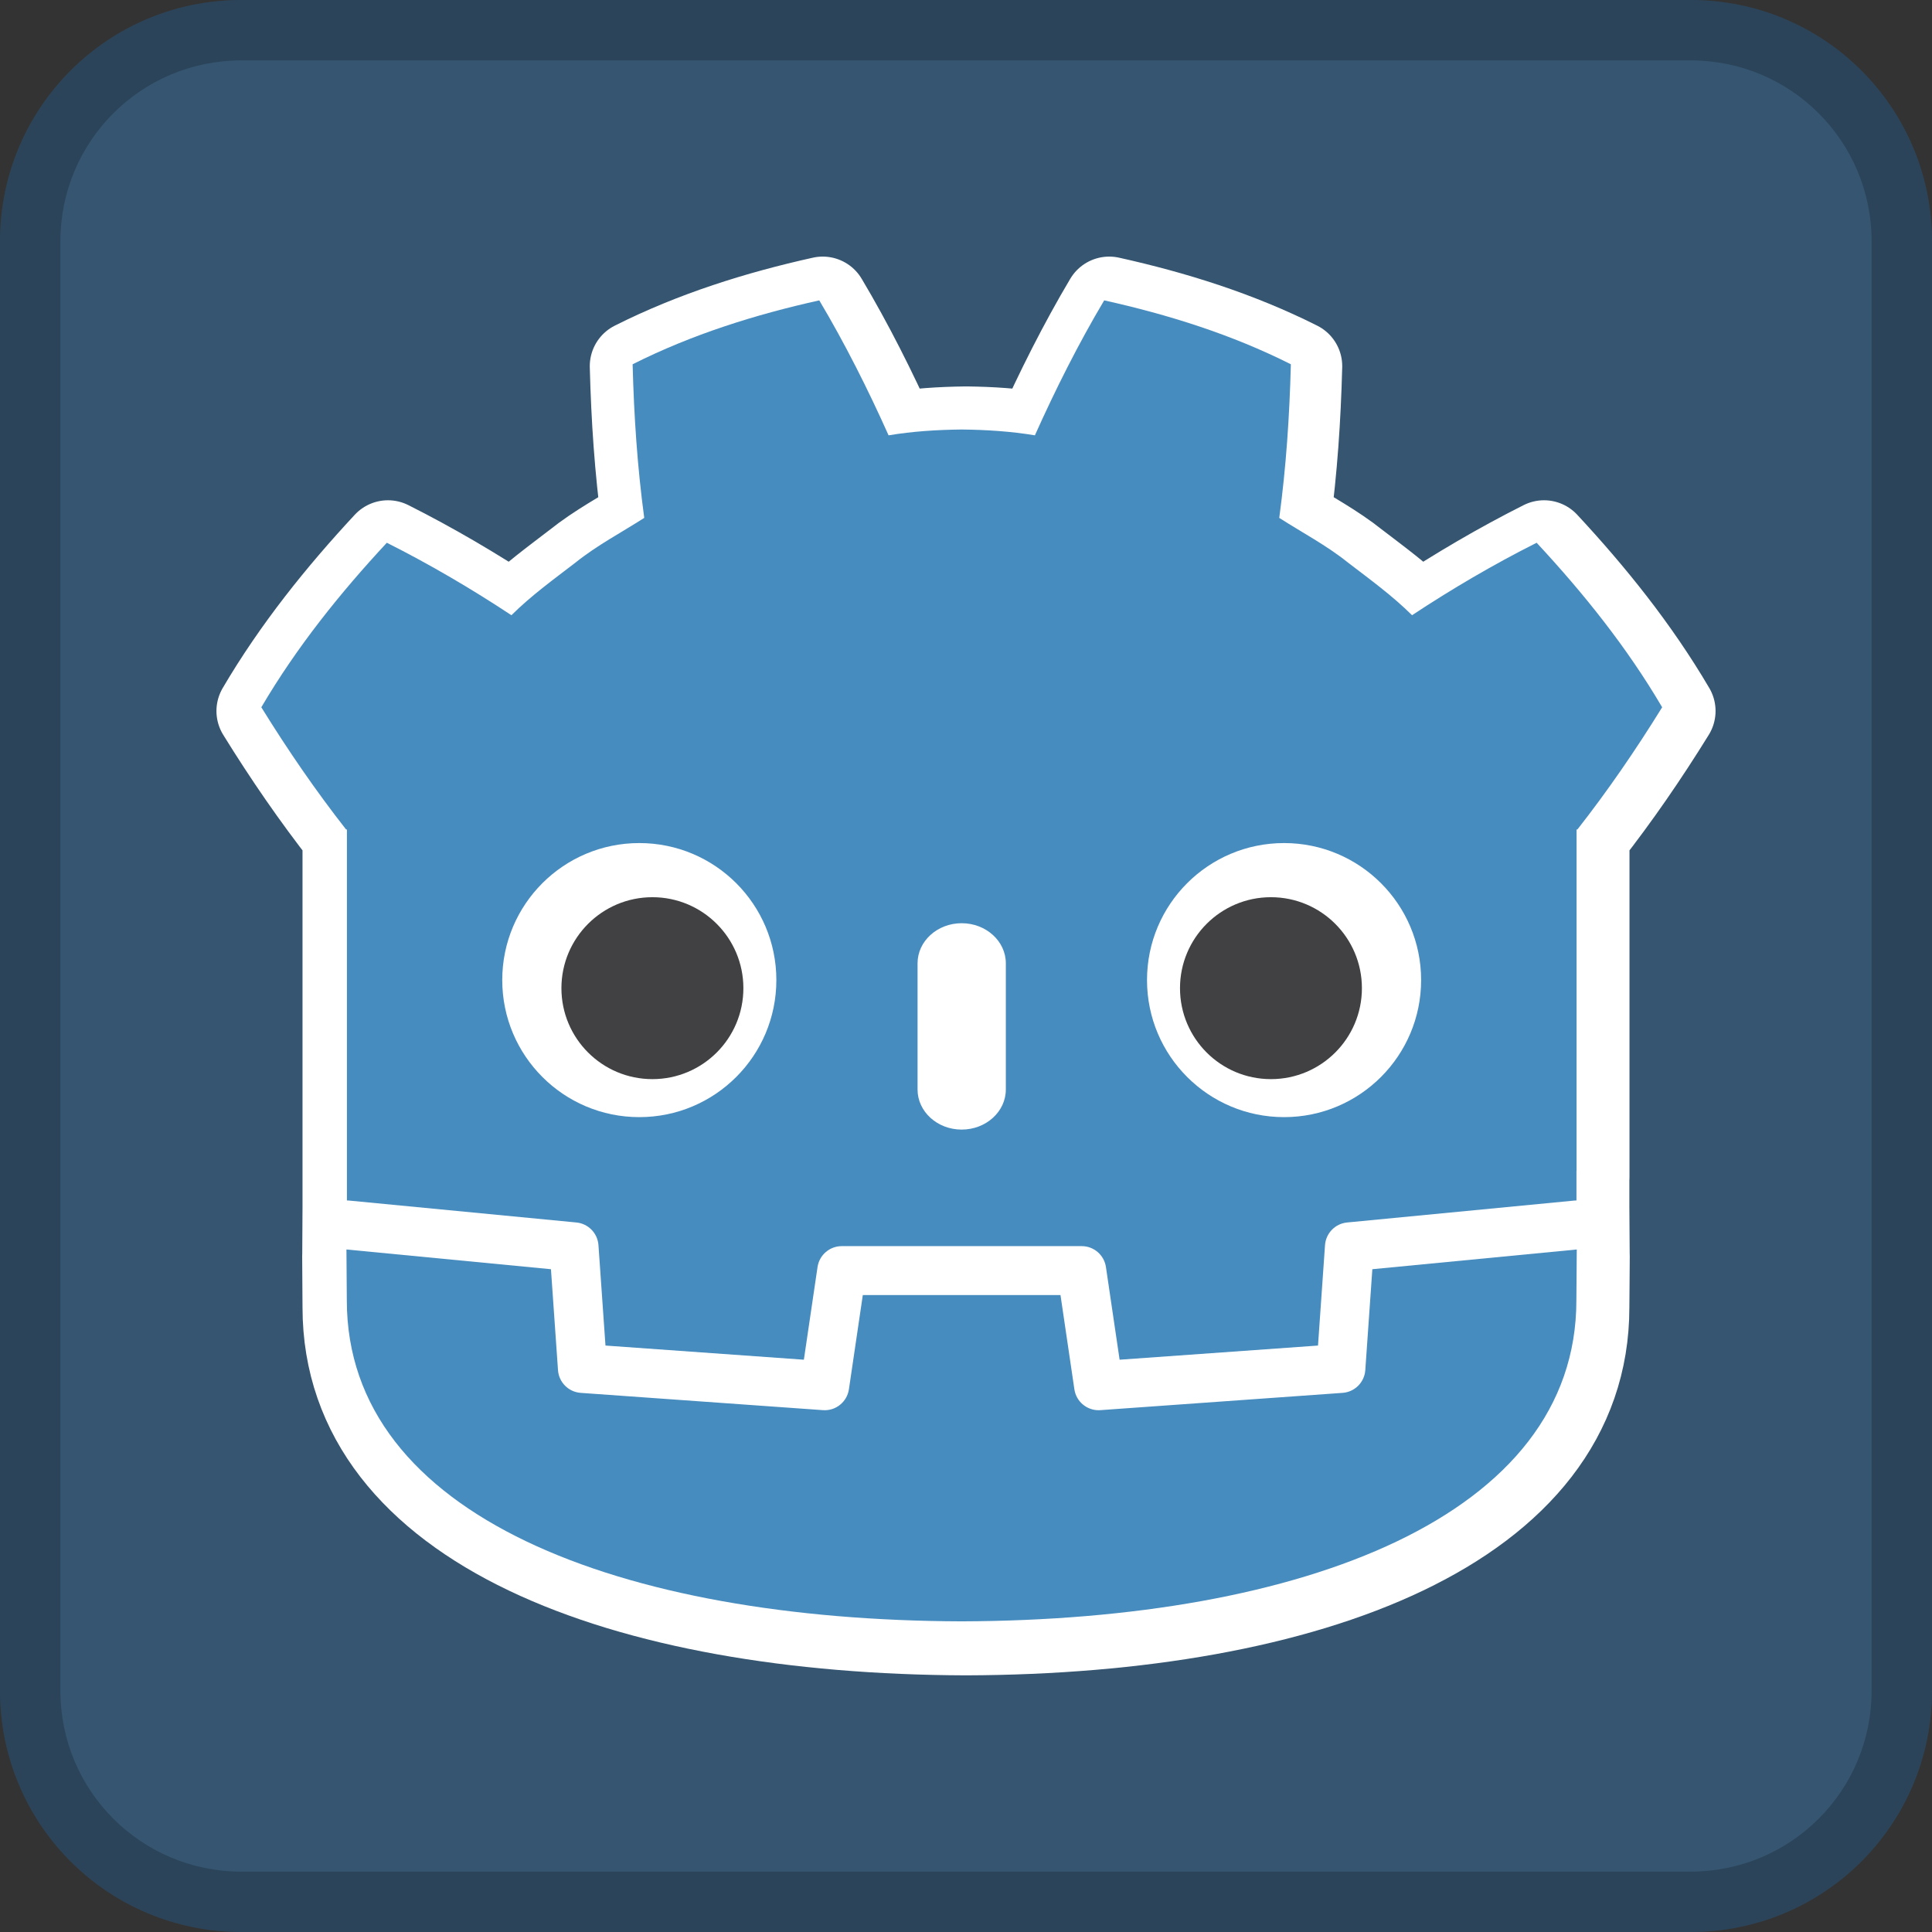 <?xml version="1.0" encoding="UTF-8" standalone="no"?>
<!-- Created with Inkscape (http://www.inkscape.org/) -->

<svg
   xmlns:dc="http://purl.org/dc/elements/1.1/"
   xmlns:cc="http://creativecommons.org/ns#"
   xmlns:rdf="http://www.w3.org/1999/02/22-rdf-syntax-ns#"
   xmlns:svg="http://www.w3.org/2000/svg"
   xmlns="http://www.w3.org/2000/svg"
   xmlns:sodipodi="http://sodipodi.sourceforge.net/DTD/sodipodi-0.dtd"
   xmlns:inkscape="http://www.inkscape.org/namespaces/inkscape"
   width="64"
   height="64"
   viewBox="0 0 64 64"
   id="svg2"
   version="1.1"
   inkscape:version="0.92+devel unknown"
   inkscape:export-filename="/home/djrm/Projects/godot/tools/editor/icons/icon_dependency_changed_hl.png"
   inkscape:export-xdpi="45"
   inkscape:export-ydpi="45"
   sodipodi:docname="icon_default_project_icon.svg">
  <rect x="0" y="0" width="64" height="64" fill="#333333" stroke="none"/>
  <defs
     id="defs4" />
  <sodipodi:namedview
     id="base"
     pagecolor="#ffffff"
     bordercolor="#666666"
     borderopacity="1.0"
     inkscape:pageopacity="0.0"
     inkscape:pageshadow="2"
     inkscape:zoom="5.6568542"
     inkscape:cx="21.15891"
     inkscape:cy="35.687168"
     inkscape:document-units="px"
     inkscape:current-layer="layer1"
     showgrid="false"
     units="px"
     inkscape:snap-bbox="true"
     inkscape:bbox-paths="true"
     inkscape:bbox-nodes="true"
     inkscape:snap-bbox-edge-midpoints="true"
     inkscape:snap-bbox-midpoints="false"
     inkscape:snap-object-midpoints="true"
     inkscape:snap-center="true"
     inkscape:window-width="1920"
     inkscape:window-height="1016"
     inkscape:window-x="0"
     inkscape:window-y="27"
     inkscape:window-maximized="1"
     inkscape:document-rotation="0">
    <inkscape:grid
       type="xygrid"
       id="grid3336"
       empspacing="4" />
  </sodipodi:namedview>
  <g
     inkscape:label="Layer 1"
     inkscape:groupmode="layer"
     id="layer1"
     transform="translate(0,-988.362)">
    <path
       sodipodi:nodetypes="sssssssss"
       inkscape:connector-curvature="0"
       id="path4285"
       d="M 8,0 C 3.568,0 0,3.568 0,8 v 48 c 0,4.432 3.568,8 8,8 h 48 c 4.432,0 8,-3.568 8,-8 V 8 C 64,3.568 60.432,0 56,0 Z"
       style="fill:#355570;fill-opacity:1;stroke-width:2;stroke-linecap:round;stroke-linejoin:round"
       transform="translate(0,988.362)" />
    <path
       style="fill:#000000;fill-opacity:0.196;stroke-width:2;stroke-linecap:round;stroke-linejoin:round"
       d="M 8,0 C 3.568,0 0,3.568 0,8 v 48 c 0,4.432 3.568,8 8,8 h 48 c 4.432,0 8,-3.568 8,-8 V 8 C 64,3.568 60.432,0 56,0 Z m 0,2 h 48 c 3.324,0 6,2.676 6,6 v 48 c 0,3.324 -2.676,6 -6,6 H 8 C 4.676,62 2,59.324 2,56 V 8 C 2,4.676 4.676,2 8,2 Z"
       transform="translate(0,988.362)"
       id="rect4323"
       inkscape:connector-curvature="0"
       sodipodi:nodetypes="ssssssssssssssssss" />
    <path
       style="fill:#ffffff;fill-opacity:1;fill-rule:nonzero;stroke:#ffffff;stroke-width:3;stroke-opacity:1;stroke-miterlimit:4;stroke-dasharray:none;stroke-linejoin:round"
       d="M 27.254 10 C 25.122 10.474 23.014 11.134 21.037 12.129 C 21.082 13.874 21.195 15.545 21.424 17.244 C 20.656 17.736 19.85 18.159 19.133 18.734 C 18.404 19.295 17.66 19.831 17 20.486 C 15.682 19.615 14.289 18.795 12.852 18.072 C 11.303 19.739 9.853 21.539 8.67 23.553 C 9.56 24.993 10.491 26.342 11.494 27.623 L 11.521 27.623 L 11.521 37.568 L 11.521 38.83 L 11.521 39.98 L 11.512 41.611 L 11.51 41.611 C 11.513 42.343 11.521 43.147 11.521 43.307 C 11.521 50.501 20.648 53.958 31.986 53.998 L 32 53.998 L 32.014 53.998 C 43.352 53.958 52.475 50.501 52.475 43.307 C 52.475 43.144 52.485 42.344 52.488 41.611 L 52.486 41.611 L 52.475 39.98 L 52.475 38.994 L 52.479 38.992 L 52.479 27.623 L 52.506 27.623 C 53.509 26.342 54.44 24.993 55.33 23.553 C 54.147 21.539 52.697 19.739 51.148 18.072 C 49.712 18.795 48.316 19.615 46.998 20.486 C 46.339 19.831 45.597 19.295 44.867 18.734 C 44.15 18.159 43.342 17.736 42.576 17.244 C 42.804 15.545 42.917 13.874 42.963 12.129 C 40.986 11.134 38.877 10.474 36.744 10 C 35.893 11.431 35.116 12.981 34.438 14.496 C 33.633 14.362 32.825 14.31 32.016 14.301 L 32 14.301 L 31.984 14.301 C 31.174 14.311 30.367 14.361 29.562 14.496 C 28.885 12.981 28.107 11.431 27.254 10 z "
       transform="translate(0,988.362)"
       id="path4325" />
    <g
       transform="matrix(0.05,0,0,0.05,6.257,989.544)"
       id="layer1-6"
       inkscape:label="Layer 1">
      <g
         style="stroke-width:0.32"
         transform="matrix(4.163,0,0,-4.163,919.241,771.672)"
         id="g78">
        <path
           inkscape:connector-curvature="0"
           id="path80"
           style="fill:#ffffff;fill-opacity:1;fill-rule:nonzero;stroke:none;stroke-width:0.32"
           d="m 0,0 c 0,0 -0.325,1.994 -0.515,1.976 l -36.182,-3.491 c -2.879,-0.278 -5.115,-2.574 -5.317,-5.459 l -0.994,-14.247 -27.992,-1.997 -1.904,12.912 c -0.424,2.872 -2.932,5.037 -5.835,5.037 h -38.188 c -2.902,0 -5.41,-2.165 -5.834,-5.037 l -1.905,-12.912 -27.992,1.997 -0.994,14.247 c -0.202,2.886 -2.438,5.182 -5.317,5.46 l -36.2,3.49 c -0.187,0.018 -0.324,-1.978 -0.511,-1.978 l -0.049,-7.83 30.658,-4.944 1.004,-14.374 c 0.203,-2.91 2.551,-5.263 5.463,-5.472 l 38.551,-2.75 c 0.146,-0.01 0.29,-0.016 0.434,-0.016 2.897,0 5.401,2.166 5.825,5.038 l 1.959,13.286 h 28.005 l 1.959,-13.286 c 0.423,-2.871 2.93,-5.037 5.831,-5.037 0.142,0 0.284,0.005 0.423,0.015 l 38.556,2.75 c 2.911,0.209 5.26,2.562 5.463,5.472 l 1.003,14.374 30.645,4.966 z" />
      </g>
      <g
         style="stroke-width:0.32"
         transform="matrix(4.163,0,0,-4.163,104.699,525.907)"
         id="g82-3">
        <path
           inkscape:connector-curvature="0"
           id="path84-6"
           style="fill:#478cbf;fill-opacity:1;fill-rule:nonzero;stroke:none;stroke-width:0.32"
           d="m 0,0 v -47.514 -6.035 -5.492 c 0.108,-0.001 0.216,-0.005 0.323,-0.015 l 36.196,-3.49 c 1.896,-0.183 3.382,-1.709 3.514,-3.609 l 1.116,-15.978 31.574,-2.253 2.175,14.747 c 0.282,1.912 1.922,3.329 3.856,3.329 h 38.188 c 1.933,0 3.573,-1.417 3.855,-3.329 l 2.175,-14.747 31.575,2.253 1.115,15.978 c 0.133,1.9 1.618,3.425 3.514,3.609 l 36.182,3.49 c 0.107,0.01 0.214,0.014 0.322,0.015 v 4.711 l 0.015,0.005 V 0 h 0.134 c 4.795,6.12 9.232,12.569 13.487,19.449 -5.651,9.62 -12.575,18.217 -19.976,26.182 -6.864,-3.455 -13.531,-7.369 -19.828,-11.534 -3.151,3.132 -6.7,5.694 -10.186,8.372 -3.425,2.751 -7.285,4.768 -10.946,7.118 1.09,8.117 1.629,16.108 1.846,24.448 -9.446,4.754 -19.519,7.906 -29.708,10.17 -4.068,-6.837 -7.788,-14.241 -11.028,-21.479 -3.842,0.642 -7.702,0.88 -11.567,0.926 v 0.006 c -0.027,0 -0.052,-0.006 -0.075,-0.006 -0.024,0 -0.049,0.006 -0.073,0.006 V 63.652 C 93.903,63.606 90.046,63.368 86.203,62.726 82.965,69.964 79.247,77.368 75.173,84.205 64.989,81.941 54.915,78.789 45.47,74.035 45.686,65.695 46.225,57.704 47.318,49.587 43.65,47.237 39.795,45.22 36.369,42.469 32.888,39.791 29.333,37.229 26.181,34.097 19.884,38.262 13.219,42.176 6.353,45.631 -1.048,37.666 -7.968,29.069 -13.621,19.449 -9.368,12.569 -4.928,6.12 -0.134,0 Z" />
      </g>
      <g
         style="stroke-width:0.32"
         transform="matrix(4.163,0,0,-4.163,784.071,817.243)"
         id="g86-7">
        <path
           inkscape:connector-curvature="0"
           id="path88-5"
           style="fill:#478cbf;fill-opacity:1;fill-rule:nonzero;stroke:none;stroke-width:0.32"
           d="m 0,0 -1.121,-16.063 c -0.135,-1.936 -1.675,-3.477 -3.611,-3.616 l -38.555,-2.751 c -0.094,-0.007 -0.188,-0.01 -0.281,-0.01 -1.916,0 -3.569,1.406 -3.852,3.33 l -2.211,14.994 H -81.09 l -2.211,-14.994 c -0.297,-2.018 -2.101,-3.469 -4.133,-3.32 l -38.555,2.751 c -1.936,0.139 -3.476,1.68 -3.611,3.616 L -130.721,0 -163.268,3.138 c 0.015,-3.498 0.06,-7.33 0.06,-8.093 0,-34.374 43.605,-50.896 97.781,-51.086 h 0.066 0.067 c 54.176,0.19 97.766,16.712 97.766,51.086 0,0.777 0.047,4.593 0.063,8.093 z" />
      </g>
      <g
         style="stroke-width:0.32"
         transform="matrix(4.163,0,0,-4.163,389.215,625.671)"
         id="g90-3">
        <path
           inkscape:connector-curvature="0"
           id="path92-5"
           style="fill:#ffffff;fill-opacity:1;fill-rule:nonzero;stroke:none;stroke-width:0.32"
           d="m 0,0 c 0,-12.052 -9.765,-21.815 -21.813,-21.815 -12.042,0 -21.81,9.763 -21.81,21.815 0,12.044 9.768,21.802 21.81,21.802 C -9.765,21.802 0,12.044 0,0" />
      </g>
      <g
         style="stroke-width:0.32"
         transform="matrix(4.163,0,0,-4.163,367.367,631.057)"
         id="g94-6">
        <path
           inkscape:connector-curvature="0"
           id="path96-2"
           style="fill:#414042;fill-opacity:1;fill-rule:nonzero;stroke:none;stroke-width:0.32"
           d="m 0,0 c 0,-7.994 -6.479,-14.473 -14.479,-14.473 -7.996,0 -14.479,6.479 -14.479,14.473 0,7.994 6.483,14.479 14.479,14.479 C -6.479,14.479 0,7.994 0,0" />
      </g>
      <g
         style="stroke-width:0.32"
         transform="matrix(4.163,0,0,-4.163,511.993,724.74)"
         id="g98-9">
        <path
           inkscape:connector-curvature="0"
           id="path100-1"
           style="fill:#ffffff;fill-opacity:1;fill-rule:nonzero;stroke:none;stroke-width:0.32"
           d="m 0,0 c -3.878,0 -7.021,2.858 -7.021,6.381 v 20.081 c 0,3.52 3.143,6.381 7.021,6.381 3.878,0 7.028,-2.861 7.028,-6.381 V 6.381 C 7.028,2.858 3.878,0 0,0" />
      </g>
      <g
         style="stroke-width:0.32"
         transform="matrix(4.163,0,0,-4.163,634.787,625.671)"
         id="g102-2">
        <path
           inkscape:connector-curvature="0"
           id="path104-7"
           style="fill:#ffffff;fill-opacity:1;fill-rule:nonzero;stroke:none;stroke-width:0.32"
           d="m 0,0 c 0,-12.052 9.765,-21.815 21.815,-21.815 12.041,0 21.808,9.763 21.808,21.815 0,12.044 -9.767,21.802 -21.808,21.802 C 9.765,21.802 0,12.044 0,0" />
      </g>
      <g
         style="stroke-width:0.32"
         transform="matrix(4.163,0,0,-4.163,656.641,631.057)"
         id="g106-0">
        <path
           inkscape:connector-curvature="0"
           id="path108-9"
           style="fill:#414042;fill-opacity:1;fill-rule:nonzero;stroke:none;stroke-width:0.32"
           d="m 0,0 c 0,-7.994 6.477,-14.473 14.471,-14.473 8.002,0 14.479,6.479 14.479,14.473 0,7.994 -6.477,14.479 -14.479,14.479 C 6.477,14.479 0,7.994 0,0" />
      </g>
    </g>
  </g>
</svg>
